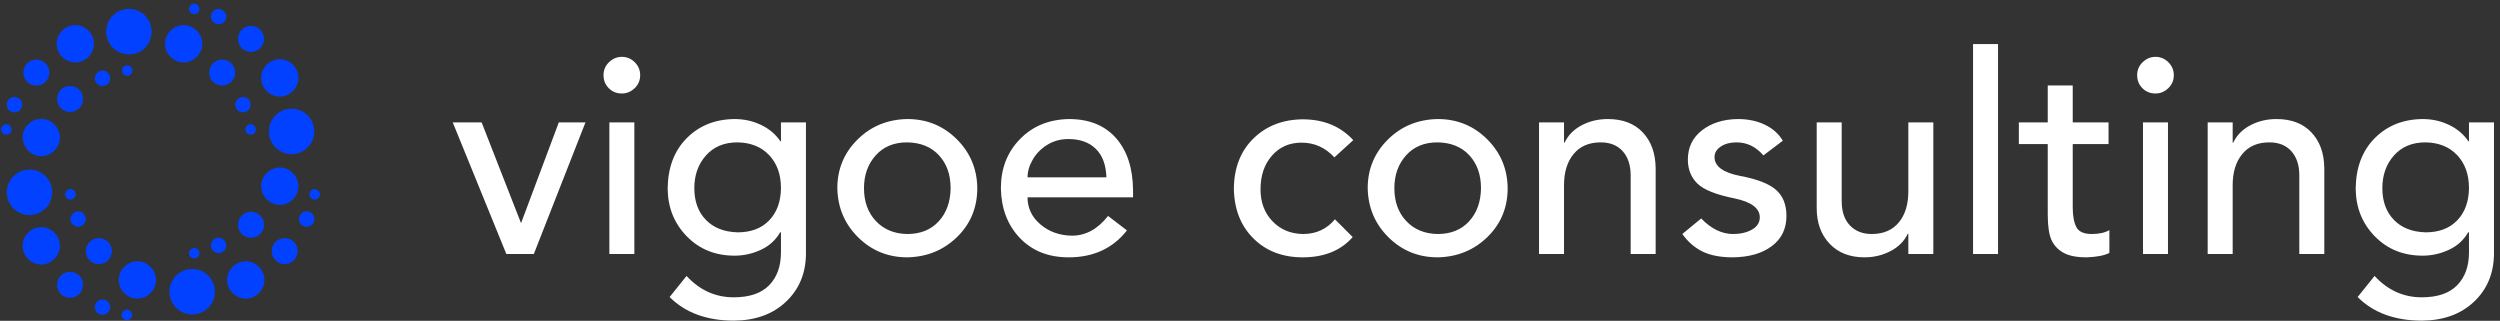 <svg width="226" height="29" viewBox="0 0 226 29" fill="none" xmlns="http://www.w3.org/2000/svg">
<rect x="0" y="0" width="226" height="29" fill="#333333" stroke="none"/>
<path d="M6.809 5.645C7.726 5.645 8.496 4.875 8.496 3.958C8.496 3.041 7.726 2.271 6.809 2.271C5.892 2.271 5.122 3.041 5.122 3.958C5.122 4.875 5.892 5.645 6.809 5.645ZM5.892 17.567C5.892 17.824 6.112 18.044 6.369 18.044C6.626 18.044 6.846 17.824 6.846 17.567C6.846 17.31 6.626 17.09 6.369 17.09C6.112 17.09 5.892 17.31 5.892 17.567ZM9.267 7.773C9.67 7.773 9.964 7.443 9.964 7.076C9.964 6.672 9.634 6.379 9.267 6.379C8.863 6.379 8.57 6.709 8.57 7.076C8.57 7.443 8.863 7.773 9.267 7.773ZM3.728 14.119C4.645 14.119 5.415 13.349 5.415 12.432C5.415 11.514 4.645 10.744 3.728 10.744C2.811 10.744 2.04 11.514 2.04 12.432C2.077 13.349 2.811 14.119 3.728 14.119ZM1.307 10.157C1.71 10.157 2.004 9.827 2.004 9.46C2.004 9.057 1.674 8.763 1.307 8.763C0.903 8.763 0.61 9.093 0.61 9.46C0.61 9.864 0.903 10.157 1.307 10.157ZM1.05 11.698C1.05 11.441 0.83 11.221 0.573 11.221C0.316 11.221 0.096 11.441 0.096 11.698C0.096 11.955 0.316 12.175 0.573 12.175C0.83 12.175 1.05 11.955 1.05 11.698ZM3.288 7.736C3.948 7.736 4.461 7.223 4.461 6.562C4.461 5.902 3.948 5.389 3.288 5.389C2.627 5.389 2.114 5.902 2.114 6.562C2.114 7.223 2.627 7.736 3.288 7.736ZM17.557 1.28C17.814 1.28 18.034 1.06 18.034 0.803C18.034 0.547 17.814 0.326 17.557 0.326C17.3 0.326 17.08 0.547 17.08 0.803C17.08 1.06 17.3 1.28 17.557 1.28ZM4.718 17.384C4.718 16.247 3.801 15.329 2.664 15.329C1.527 15.329 0.61 16.247 0.61 17.384C0.61 18.521 1.527 19.438 2.664 19.438C3.801 19.438 4.718 18.521 4.718 17.384ZM25.297 8.727C26.214 8.727 26.984 7.956 26.984 7.039C26.984 6.122 26.214 5.352 25.297 5.352C24.38 5.352 23.61 6.122 23.61 7.039C23.61 7.956 24.343 8.727 25.297 8.727ZM21.519 20.318C21.519 20.979 22.032 21.492 22.692 21.492C23.353 21.492 23.866 20.979 23.866 20.318C23.866 19.658 23.353 19.144 22.692 19.144C22.032 19.144 21.519 19.658 21.519 20.318ZM22.692 4.692C23.353 4.692 23.866 4.178 23.866 3.518C23.866 2.857 23.353 2.344 22.692 2.344C22.032 2.344 21.519 2.857 21.519 3.518C21.519 4.178 22.032 4.692 22.692 4.692ZM20.088 7.736C20.748 7.736 21.262 7.223 21.262 6.562C21.262 5.902 20.748 5.389 20.088 5.389C19.428 5.389 18.914 5.902 18.914 6.562C18.914 7.223 19.428 7.736 20.088 7.736ZM24.306 11.881C24.306 13.018 25.224 13.935 26.361 13.935C27.498 13.935 28.415 13.018 28.415 11.881C28.415 10.744 27.498 9.827 26.361 9.827C25.224 9.827 24.306 10.744 24.306 11.881ZM23.133 11.698C23.133 11.441 22.913 11.221 22.656 11.221C22.399 11.221 22.179 11.441 22.179 11.698C22.179 11.955 22.399 12.175 22.656 12.175C22.913 12.175 23.133 11.955 23.133 11.698ZM19.758 2.197C20.161 2.197 20.455 1.867 20.455 1.5C20.455 1.133 20.125 0.803 19.758 0.803C19.354 0.803 19.061 1.133 19.061 1.5C19.061 1.867 19.391 2.197 19.758 2.197ZM21.959 10.157C22.362 10.157 22.656 9.827 22.656 9.46C22.656 9.057 22.326 8.763 21.959 8.763C21.592 8.763 21.262 9.093 21.262 9.46C21.262 9.864 21.592 10.157 21.959 10.157ZM7.506 8.947C7.506 8.286 6.992 7.773 6.332 7.773C5.672 7.773 5.158 8.286 5.158 8.947C5.158 9.607 5.672 10.121 6.332 10.121C6.992 10.121 7.506 9.607 7.506 8.947ZM19.758 21.492C19.354 21.492 19.061 21.822 19.061 22.189C19.061 22.593 19.391 22.886 19.758 22.886C20.161 22.886 20.455 22.556 20.455 22.189C20.455 21.822 20.161 21.492 19.758 21.492ZM17.374 24.317C16.236 24.317 15.319 25.234 15.319 26.371C15.319 27.508 16.236 28.425 17.374 28.425C18.511 28.425 19.428 27.508 19.428 26.371C19.428 25.234 18.511 24.317 17.374 24.317ZM22.216 23.62C21.299 23.62 20.528 24.39 20.528 25.307C20.528 26.224 21.299 26.994 22.216 26.994C23.133 26.994 23.903 26.224 23.903 25.307C23.903 24.39 23.133 23.62 22.216 23.62ZM17.08 22.886C17.08 23.143 17.3 23.363 17.557 23.363C17.814 23.363 18.034 23.143 18.034 22.886C18.034 22.629 17.814 22.409 17.557 22.409C17.3 22.446 17.08 22.629 17.08 22.886ZM28.452 17.09C28.195 17.09 27.975 17.31 27.975 17.567C27.975 17.824 28.195 18.044 28.452 18.044C28.708 18.044 28.928 17.824 28.928 17.567C28.928 17.31 28.672 17.09 28.452 17.09ZM27.718 19.108C27.314 19.108 27.021 19.438 27.021 19.805C27.021 20.208 27.351 20.502 27.718 20.502C28.122 20.502 28.415 20.172 28.415 19.805C28.415 19.401 28.122 19.108 27.718 19.108ZM16.603 5.645C17.52 5.645 18.291 4.875 18.291 3.958C18.291 3.041 17.52 2.271 16.603 2.271C15.686 2.271 14.916 3.041 14.916 3.958C14.916 4.875 15.686 5.645 16.603 5.645ZM25.297 15.146C24.38 15.146 23.61 15.916 23.61 16.834C23.61 17.75 24.38 18.521 25.297 18.521C26.214 18.521 26.984 17.75 26.984 16.834C26.948 15.916 26.214 15.146 25.297 15.146ZM3.728 20.538C2.811 20.538 2.04 21.309 2.04 22.226C2.04 23.143 2.811 23.913 3.728 23.913C4.645 23.913 5.415 23.143 5.415 22.226C5.415 21.309 4.681 20.538 3.728 20.538ZM25.737 21.529C25.077 21.529 24.563 22.042 24.563 22.703C24.563 23.363 25.077 23.877 25.737 23.877C26.397 23.877 26.911 23.363 26.911 22.703C26.911 22.042 26.397 21.529 25.737 21.529ZM7.066 19.108C6.662 19.108 6.369 19.438 6.369 19.805C6.369 20.208 6.699 20.502 7.066 20.502C7.433 20.502 7.763 20.172 7.763 19.805C7.763 19.401 7.433 19.108 7.066 19.108ZM8.937 21.529C8.276 21.529 7.763 22.042 7.763 22.703C7.763 23.363 8.276 23.877 8.937 23.877C9.597 23.877 10.111 23.363 10.111 22.703C10.111 22.042 9.597 21.529 8.937 21.529ZM9.267 27.068C8.863 27.068 8.57 27.398 8.57 27.765C8.57 28.132 8.9 28.462 9.267 28.462C9.67 28.462 9.964 28.132 9.964 27.765C9.964 27.398 9.634 27.068 9.267 27.068ZM6.332 24.573C5.672 24.573 5.158 25.087 5.158 25.747C5.158 26.407 5.672 26.921 6.332 26.921C6.992 26.921 7.506 26.407 7.506 25.747C7.506 25.087 6.992 24.573 6.332 24.573ZM11.027 6.379C11.027 6.636 11.248 6.856 11.504 6.856C11.761 6.856 11.981 6.636 11.981 6.379C11.981 6.122 11.761 5.902 11.504 5.902C11.211 5.902 11.027 6.122 11.027 6.379ZM13.705 2.857C13.705 1.72 12.788 0.803 11.651 0.803C10.514 0.803 9.597 1.72 9.597 2.857C9.597 3.995 10.514 4.912 11.651 4.912C12.788 4.948 13.705 4.031 13.705 2.857ZM11.468 27.985C11.211 27.985 10.991 28.205 10.991 28.462C10.991 28.718 11.211 28.939 11.468 28.939C11.725 28.939 11.945 28.718 11.945 28.462C11.945 28.205 11.725 27.985 11.468 27.985ZM12.421 23.62C11.504 23.62 10.734 24.39 10.734 25.307C10.734 26.224 11.504 26.994 12.421 26.994C13.338 26.994 14.109 26.224 14.109 25.307C14.109 24.39 13.338 23.62 12.421 23.62Z" fill="#0141FF"/>
<path d="M43.539 11.063L47.103 20.175L50.517 11.063H52.927L48.258 22.961H45.773L40.928 11.063H43.539ZM56.215 5.139C56.667 5.139 57.056 5.302 57.383 5.628C57.709 5.955 57.872 6.344 57.872 6.796C57.872 7.264 57.705 7.657 57.37 7.975C57.035 8.293 56.651 8.452 56.215 8.452C55.747 8.452 55.354 8.293 55.036 7.975C54.718 7.657 54.559 7.264 54.559 6.796C54.559 6.327 54.726 5.934 55.061 5.616C55.395 5.298 55.78 5.139 56.215 5.139ZM57.345 11.063V22.961H55.086V11.063H57.345ZM66.407 10.762C67.26 10.762 68.055 10.937 68.792 11.289C69.528 11.64 70.114 12.134 70.549 12.77H70.599V11.063H72.858V22.961C72.841 24.719 72.239 26.158 71.051 27.279C69.863 28.4 68.298 28.969 66.357 28.986C63.897 28.986 61.956 28.275 60.533 26.852L62.064 24.945C63.252 26.233 64.675 26.877 66.332 26.877C67.754 26.877 68.821 26.513 69.532 25.785C70.243 25.057 70.599 24.066 70.599 22.811V21.003H70.524C70.122 21.706 69.541 22.233 68.779 22.585C68.018 22.936 67.227 23.112 66.407 23.112C64.666 23.112 63.227 22.53 62.089 21.367C60.952 20.204 60.374 18.769 60.357 17.062C60.374 15.155 60.947 13.632 62.077 12.494C63.206 11.356 64.65 10.778 66.407 10.762ZM62.767 17.012C62.767 18.2 63.114 19.154 63.809 19.874C64.503 20.593 65.462 20.97 66.683 21.003C67.888 21.003 68.838 20.644 69.532 19.924C70.227 19.204 70.582 18.234 70.599 17.012C70.599 15.774 70.243 14.778 69.532 14.025C68.821 13.272 67.863 12.887 66.658 12.87C65.47 12.87 64.524 13.264 63.822 14.05C63.119 14.837 62.767 15.824 62.767 17.012ZM82.021 10.762C83.778 10.762 85.267 11.368 86.489 12.582C87.71 13.795 88.33 15.272 88.346 17.012C88.346 18.769 87.736 20.242 86.514 21.43C85.292 22.618 83.795 23.229 82.021 23.263C80.28 23.263 78.799 22.66 77.578 21.455C76.356 20.25 75.728 18.769 75.695 17.012C75.695 15.289 76.302 13.824 77.515 12.619C78.728 11.414 80.23 10.795 82.021 10.762ZM78.105 17.012C78.105 18.234 78.464 19.225 79.184 19.987C79.904 20.748 80.849 21.137 82.021 21.154C83.209 21.154 84.154 20.773 84.857 20.012C85.56 19.25 85.92 18.251 85.936 17.012C85.936 15.79 85.585 14.799 84.882 14.038C84.179 13.276 83.217 12.887 81.996 12.87C80.807 12.87 79.862 13.264 79.159 14.05C78.456 14.837 78.105 15.824 78.105 17.012ZM96.63 10.762C98.454 10.762 99.873 11.335 100.885 12.481C101.897 13.628 102.412 15.205 102.429 17.213V17.841H92.89C92.89 18.811 93.279 19.627 94.057 20.288C94.835 20.949 95.785 21.288 96.906 21.305C98.145 21.305 99.232 20.711 100.17 19.522L101.876 20.828C100.605 22.451 98.847 23.263 96.605 23.263C94.781 23.263 93.312 22.681 92.2 21.518C91.087 20.355 90.514 18.853 90.48 17.012C90.48 15.238 91.053 13.761 92.2 12.582C93.346 11.402 94.823 10.795 96.63 10.762ZM100.019 16.033C99.986 14.912 99.668 14.054 99.065 13.46C98.463 12.866 97.634 12.569 96.58 12.569C95.877 12.569 95.245 12.741 94.685 13.084C94.124 13.427 93.685 13.87 93.367 14.414C93.049 14.958 92.89 15.498 92.89 16.033H100.019ZM117.766 10.787C119.657 10.787 121.18 11.414 122.335 12.669L120.628 14.226C119.808 13.339 118.821 12.895 117.666 12.895C116.561 12.895 115.666 13.289 114.98 14.075C114.294 14.862 113.951 15.874 113.951 17.113C113.951 18.284 114.31 19.246 115.03 19.999C115.75 20.752 116.67 21.137 117.791 21.154C118.979 21.154 119.942 20.711 120.678 19.824L122.285 21.43C121.214 22.652 119.707 23.263 117.766 23.263C115.942 23.263 114.457 22.694 113.311 21.556C112.164 20.418 111.574 18.92 111.541 17.062C111.558 15.171 112.148 13.657 113.311 12.519C114.474 11.381 115.959 10.803 117.766 10.787ZM129.966 10.762C131.723 10.762 133.212 11.368 134.434 12.582C135.656 13.795 136.275 15.272 136.292 17.012C136.292 18.769 135.681 20.242 134.459 21.43C133.238 22.618 131.74 23.229 129.966 23.263C128.225 23.263 126.745 22.66 125.523 21.455C124.301 20.25 123.674 18.769 123.64 17.012C123.64 15.289 124.247 13.824 125.46 12.619C126.673 11.414 128.175 10.795 129.966 10.762ZM126.05 17.012C126.05 18.234 126.41 19.225 127.129 19.987C127.849 20.748 128.794 21.137 129.966 21.154C131.154 21.154 132.1 20.773 132.802 20.012C133.505 19.25 133.865 18.251 133.882 17.012C133.882 15.79 133.53 14.799 132.828 14.038C132.125 13.276 131.162 12.887 129.941 12.87C128.753 12.87 127.807 13.264 127.104 14.05C126.401 14.837 126.05 15.824 126.05 17.012ZM145.354 10.762C146.692 10.762 147.742 11.163 148.504 11.967C149.265 12.77 149.654 13.849 149.671 15.205V22.961H147.412V15.857C147.412 14.937 147.174 14.209 146.697 13.674C146.22 13.138 145.554 12.87 144.701 12.87C143.647 12.87 142.831 13.222 142.253 13.925C141.676 14.627 141.387 15.565 141.387 16.736V22.961H139.128V11.063H141.387V12.895H141.438C141.756 12.226 142.27 11.703 142.981 11.326C143.693 10.95 144.483 10.762 145.354 10.762ZM157.101 10.762C158.005 10.762 158.813 10.929 159.524 11.264C160.235 11.598 160.783 12.084 161.168 12.72L159.411 14.05C158.741 13.264 157.93 12.87 156.976 12.87C156.407 12.87 155.934 12.996 155.558 13.247C155.181 13.498 154.993 13.816 154.993 14.201C154.993 15.037 155.771 15.607 157.327 15.908C158.85 16.192 159.925 16.611 160.553 17.163C161.181 17.715 161.494 18.502 161.494 19.523C161.494 20.677 161.055 21.585 160.176 22.246C159.298 22.907 158.122 23.246 156.65 23.263C155.545 23.263 154.637 23.091 153.926 22.748C153.215 22.405 152.6 21.874 152.081 21.154L153.788 19.748C154.692 20.686 155.654 21.154 156.675 21.154C157.344 21.154 157.913 21.02 158.382 20.753C158.85 20.485 159.085 20.116 159.085 19.648C159.085 18.828 158.331 18.259 156.825 17.941C155.152 17.606 154.026 17.159 153.449 16.598C152.872 16.037 152.583 15.314 152.583 14.427C152.583 13.322 153.01 12.44 153.863 11.778C154.717 11.117 155.796 10.778 157.101 10.762ZM166.49 11.063V18.192C166.49 19.129 166.737 19.857 167.23 20.376C167.724 20.895 168.381 21.154 169.201 21.154C170.255 21.154 171.071 20.807 171.648 20.112C172.226 19.418 172.514 18.477 172.514 17.288V11.063H174.773V22.961H172.514V21.129H172.464C172.146 21.798 171.627 22.321 170.908 22.698C170.188 23.074 169.402 23.263 168.548 23.263C167.226 23.263 166.176 22.853 165.398 22.033C164.62 21.213 164.23 20.142 164.23 18.82V11.063H166.49ZM180.622 3.984V22.961H178.363V3.984H180.622ZM187.375 7.724L187.375 11.063H190.613V13.021H187.375V18.744C187.375 19.514 187.484 20.108 187.701 20.526C187.919 20.945 188.379 21.154 189.082 21.154C189.751 21.154 190.287 21.037 190.688 20.803V22.861C190.253 23.095 189.567 23.229 188.63 23.263C187.726 23.263 187.027 23.125 186.534 22.848C186.04 22.572 185.68 22.187 185.454 21.694C185.229 21.2 185.116 20.426 185.116 19.372V13.021H182.505V11.063H185.116V7.724L187.375 7.724ZM194.855 5.139C195.307 5.139 195.696 5.302 196.023 5.628C196.349 5.955 196.512 6.344 196.512 6.796C196.512 7.264 196.345 7.657 196.01 7.975C195.675 8.293 195.29 8.452 194.855 8.452C194.387 8.452 193.993 8.293 193.675 7.975C193.357 7.657 193.199 7.264 193.199 6.796C193.199 6.327 193.366 5.934 193.701 5.616C194.035 5.298 194.42 5.139 194.855 5.139ZM195.985 11.063V22.961H193.726V11.063H195.985ZM205.8 10.762C207.139 10.762 208.189 11.163 208.95 11.967C209.712 12.77 210.101 13.849 210.117 15.205V22.961H207.858V15.857C207.858 14.937 207.62 14.209 207.143 13.674C206.666 13.138 206.001 12.87 205.147 12.87C204.093 12.87 203.277 13.222 202.7 13.925C202.122 14.627 201.834 15.565 201.834 16.736V22.961H199.574V11.063H201.834V12.895H201.884C202.202 12.226 202.716 11.703 203.428 11.326C204.139 10.95 204.93 10.762 205.8 10.762ZM219.004 10.762C219.857 10.762 220.652 10.937 221.388 11.289C222.125 11.64 222.71 12.134 223.145 12.77H223.196V11.063H225.455V22.961C225.438 24.719 224.836 26.158 223.648 27.279C222.459 28.4 220.895 28.969 218.953 28.986C216.493 28.986 214.552 28.275 213.13 26.852L214.661 24.945C215.849 26.233 217.272 26.877 218.928 26.877C220.351 26.877 221.418 26.513 222.129 25.785C222.84 25.057 223.196 24.066 223.196 22.811V21.003H223.12C222.719 21.706 222.137 22.233 221.376 22.585C220.614 22.936 219.824 23.112 219.004 23.112C217.263 23.112 215.824 22.53 214.686 21.367C213.548 20.204 212.971 18.769 212.954 17.062C212.971 15.155 213.544 13.632 214.673 12.494C215.803 11.356 217.246 10.778 219.004 10.762ZM215.364 17.012C215.364 18.2 215.711 19.154 216.405 19.874C217.1 20.593 218.058 20.97 219.28 21.003C220.485 21.003 221.434 20.644 222.129 19.924C222.823 19.204 223.179 18.234 223.196 17.012C223.196 15.774 222.84 14.778 222.129 14.025C221.418 13.272 220.46 12.887 219.255 12.87C218.066 12.87 217.121 13.264 216.418 14.05C215.715 14.837 215.364 15.824 215.364 17.012Z" fill="white"/>
</svg>
